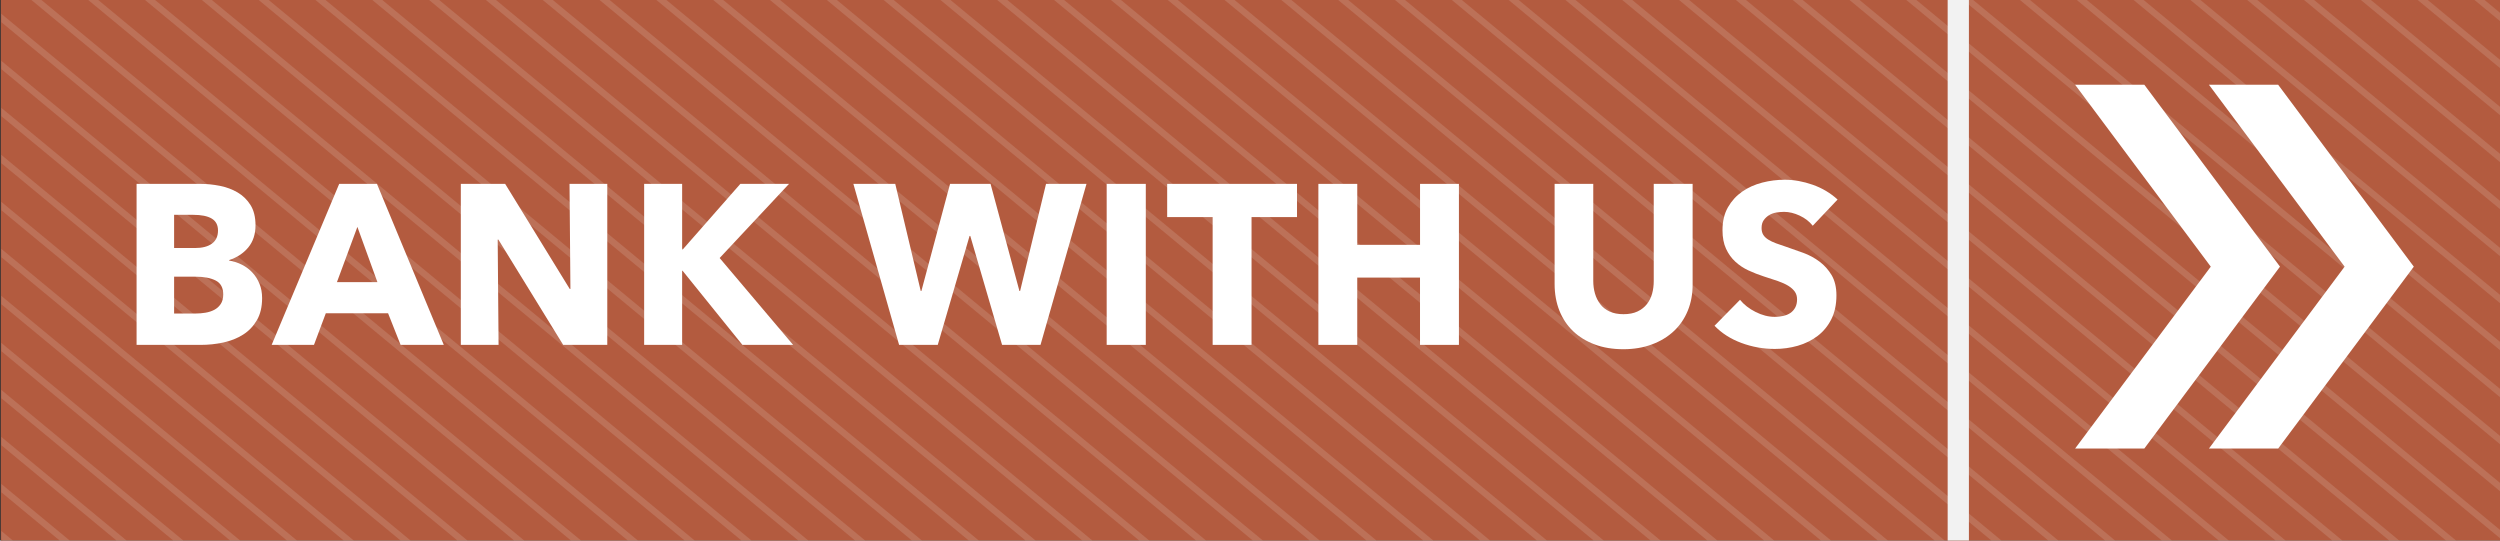 <?xml version="1.0" encoding="utf-8"?>
<!-- Generator: Adobe Illustrator 15.1.0, SVG Export Plug-In  -->
<!DOCTYPE svg PUBLIC "-//W3C//DTD SVG 1.1//EN" "http://www.w3.org/Graphics/SVG/1.1/DTD/svg11.dtd">
<svg version="1.1"
	 xmlns="http://www.w3.org/2000/svg" xmlns:xlink="http://www.w3.org/1999/xlink" xmlns:a="http://ns.adobe.com/AdobeSVGViewerExtensions/3.0/"
	 x="0px" y="0px" width="185px" height="40px" viewBox="-0.06 0 185 40" overflow="visible" enable-background="new -0.06 0 185 40"
	 xml:space="preserve">
<rect x="-0.06" y="0" width="185" height="40" fill="#333333" stroke="none"/>
<defs>
</defs>
<rect fill="#B35B3F" width="185" height="40"/>
<polygon opacity="0.14" fill="#F2F2F2" enable-background="new    " points="185,0.996 183.798,0 183.055,0 185,1.611 "/>
<polygon opacity="0.14" fill="#F2F2F2" enable-background="new    " points="185,4.475 179.594,0.001 178.85,0.001 185,5.089 "/>
<polygon opacity="0.14" fill="#F2F2F2" enable-background="new    " points="185,7.954 175.389,0.001 174.646,0.001 185,8.568 "/>
<polygon opacity="0.14" fill="#F2F2F2" enable-background="new    " points="185,11.432 171.186,0.001 170.441,0.001 185,12.046 "/>
<polygon opacity="0.14" fill="#F2F2F2" enable-background="new    " points="185,14.912 166.98,0.001 166.236,0.001 185,15.525 "/>
<polygon opacity="0.14" fill="#F2F2F2" enable-background="new    " points="185,18.391 162.774,0.001 162.032,0.001 185,19.003 "/>
<polygon opacity="0.14" fill="#F2F2F2" enable-background="new    " points="185,21.869 158.569,0 157.827,0 185,22.482 "/>
<polygon opacity="0.14" fill="#F2F2F2" enable-background="new    " points="185,25.348 154.367,0.001 153.624,0.001 185,25.961 "/>
<polygon opacity="0.14" fill="#F2F2F2" enable-background="new    " points="185,28.825 150.162,0.001 149.418,0.001 185,29.439 "/>
<polygon opacity="0.14" fill="#F2F2F2" enable-background="new    " points="185,32.305 145.957,0.001 145.213,0.001 185,32.919 "/>
<polygon opacity="0.14" fill="#F2F2F2" enable-background="new    " points="185,35.784 141.752,0 141.01,0 185,36.398 "/>
<polygon opacity="0.14" fill="#F2F2F2" enable-background="new    " points="185,39.262 137.548,0.001 136.806,0.001 185,39.877 "/>
<polygon opacity="0.14" fill="#F2F2F2" enable-background="new    " points="133.343,0 132.603,0 180.943,40 181.688,40 "/>
<polygon opacity="0.14" fill="#F2F2F2" enable-background="new    " points="129.142,0 128.397,0 176.741,40 177.482,40 "/>
<polygon opacity="0.14" fill="#F2F2F2" enable-background="new    " points="124.937,0 124.19,0 172.534,40 173.277,40 "/>
<polygon opacity="0.14" fill="#F2F2F2" enable-background="new    " points="120.729,0 119.987,0 168.329,40 169.073,40 "/>
<polygon opacity="0.14" fill="#F2F2F2" enable-background="new    " points="116.524,0 115.783,0 164.125,40 164.868,40 "/>
<polygon opacity="0.14" fill="#F2F2F2" enable-background="new    " points="112.319,0 111.579,0 159.921,40 160.664,40 "/>
<polygon opacity="0.14" fill="#F2F2F2" enable-background="new    " points="108.117,0 107.375,0 155.717,40 156.459,40 "/>
<polygon opacity="0.14" fill="#F2F2F2" enable-background="new    " points="103.913,0 103.17,0 151.513,40 152.255,40 "/>
<polygon opacity="0.14" fill="#F2F2F2" enable-background="new    " points="99.708,0 98.964,0 147.308,40 148.05,40 "/>
<polygon opacity="0.14" fill="#F2F2F2" enable-background="new    " points="95.503,0 94.76,0 143.104,40 143.849,40 "/>
<polygon opacity="0.14" fill="#F2F2F2" enable-background="new    " points="91.298,0 90.559,0 138.897,40 139.644,40 "/>
<polygon opacity="0.14" fill="#F2F2F2" enable-background="new    " points="87.094,0 86.354,0 134.692,40 135.438,40 "/>
<polygon opacity="0.14" fill="#F2F2F2" enable-background="new    " points="82.893,0 82.148,0 130.49,40 131.231,40 "/>
<polygon opacity="0.14" fill="#F2F2F2" enable-background="new    " points="78.686,0 77.943,0 126.285,40 127.026,40 "/>
<polygon opacity="0.14" fill="#F2F2F2" enable-background="new    " points="74.48,0 73.736,0 122.08,40 122.823,40 "/>
<polygon opacity="0.14" fill="#F2F2F2" enable-background="new    " points="70.277,0 69.534,0 117.877,40 118.619,40 "/>
<polygon opacity="0.14" fill="#F2F2F2" enable-background="new    " points="66.073,0 65.33,0 113.671,40 114.415,40 "/>
<polygon opacity="0.14" fill="#F2F2F2" enable-background="new    " points="61.867,0 61.127,0 109.468,40 110.209,40 "/>
<polygon opacity="0.14" fill="#F2F2F2" enable-background="new    " points="57.663,0 56.92,0 105.265,40 106.006,40 "/>
<polygon opacity="0.14" fill="#F2F2F2" enable-background="new    " points="53.46,0 52.717,0 101.06,40 101.801,40 "/>
<polygon opacity="0.14" fill="#F2F2F2" enable-background="new    " points="49.254,0 48.514,0 96.854,40 97.599,40 "/>
<polygon opacity="0.14" fill="#F2F2F2" enable-background="new    " points="45.051,0 44.309,0 92.649,40 93.394,40 "/>
<polygon opacity="0.14" fill="#F2F2F2" enable-background="new    " points="40.848,0 40.104,0 88.447,40 89.189,40 "/>
<polygon opacity="0.14" fill="#F2F2F2" enable-background="new    " points="36.641,0 35.898,0 84.241,40 84.984,40 "/>
<polygon opacity="0.14" fill="#F2F2F2" enable-background="new    " points="32.438,0 31.693,0 80.036,40 80.779,40 "/>
<polygon opacity="0.14" fill="#F2F2F2" enable-background="new    " points="28.23,0 27.49,0 75.832,40 76.574,40 "/>
<polygon opacity="0.14" fill="#F2F2F2" enable-background="new    " points="24.027,0 23.285,0 71.628,40 72.371,40 "/>
<polygon opacity="0.14" fill="#F2F2F2" enable-background="new    " points="19.823,0 19.082,0 67.423,40 68.166,40 "/>
<polygon opacity="0.14" fill="#F2F2F2" enable-background="new    " points="15.617,0 14.877,0 63.218,40 63.962,40 "/>
<polygon opacity="0.14" fill="#F2F2F2" enable-background="new    " points="11.414,0 10.671,0 59.014,40 59.756,40 "/>
<polygon opacity="0.14" fill="#F2F2F2" enable-background="new    " points="7.21,0 6.468,0 54.811,40 55.555,40 "/>
<polygon opacity="0.14" fill="#F2F2F2" enable-background="new    " points="3.006,0 2.264,0 50.605,40 51.348,40 "/>
<polygon opacity="0.14" fill="#F2F2F2" enable-background="new    " points="0.037,1.023 0.037,1.639 46.4,40 47.145,40 "/>
<polygon opacity="0.14" fill="#F2F2F2" enable-background="new    " points="0.037,4.502 0.037,5.116 42.195,40 42.938,40 "/>
<polygon opacity="0.14" fill="#F2F2F2" enable-background="new    " points="0.037,7.98 0.037,8.595 37.991,40 38.734,40 "/>
<polygon opacity="0.14" fill="#F2F2F2" enable-background="new    " points="0.037,11.46 0.037,12.075 33.787,39.999 34.53,39.999 
	"/>
<polygon opacity="0.14" fill="#F2F2F2" enable-background="new    " points="0.037,14.939 0.037,15.555 29.583,40 30.325,40 "/>
<polygon opacity="0.14" fill="#F2F2F2" enable-background="new    " points="0.037,18.417 0.037,19.031 25.378,40 26.122,40 "/>
<polygon opacity="0.14" fill="#F2F2F2" enable-background="new    " points="0.037,21.896 0.037,22.514 21.172,39.999 
	21.917,39.999 "/>
<polygon opacity="0.14" fill="#F2F2F2" enable-background="new    " points="0.037,25.375 0.037,25.988 16.97,40 17.712,40 "/>
<polygon opacity="0.14" fill="#F2F2F2" enable-background="new    " points="0.037,28.854 0.037,29.469 12.764,40 13.507,40 "/>
<polygon opacity="0.14" fill="#F2F2F2" enable-background="new    " points="0.037,32.332 0.037,32.945 8.562,40 9.307,40 "/>
<polygon opacity="0.14" fill="#F2F2F2" enable-background="new    " points="0.037,35.812 0.037,36.427 4.355,39.999 5.098,39.999 
	"/>
<polygon opacity="0.14" fill="#F2F2F2" enable-background="new    " points="0.037,39.291 0.037,39.904 0.15,40 0.895,40 "/>
<polygon fill="#FFFFFF" points="163.401,6.27 168.523,6.27 178.562,19.732 168.523,33.193 163.401,33.193 173.441,19.732 "/>
<polygon fill="#FFFFFF" points="153.497,6.27 158.619,6.27 168.659,19.732 158.618,33.193 153.497,33.193 163.537,19.732 "/>
<rect x="144.067" fill="#F2F2F2" width="1.572" height="40"/>
<path fill="#FFFFFF" d="M19.336,22.055c0,0.652-0.129,1.199-0.387,1.641c-0.258,0.443-0.6,0.803-1.027,1.07
	c-0.426,0.27-0.91,0.461-1.455,0.58c-0.545,0.117-1.102,0.176-1.674,0.176h-4.746V13.607h4.746c0.459,0,0.932,0.049,1.414,0.144
	c0.482,0.097,0.92,0.258,1.312,0.488c0.392,0.229,0.711,0.541,0.959,0.934c0.246,0.394,0.369,0.892,0.369,1.498
	c0,0.662-0.181,1.209-0.537,1.642c-0.359,0.432-0.832,0.742-1.414,0.934v0.033c0.336,0.057,0.651,0.16,0.951,0.312
	c0.297,0.151,0.555,0.346,0.772,0.581c0.219,0.235,0.394,0.511,0.521,0.824C19.271,21.309,19.336,21.662,19.336,22.055z
	 M16.072,17.059c0-0.404-0.154-0.699-0.463-0.884c-0.31-0.185-0.767-0.278-1.371-0.278h-1.414v2.457h1.547
	c0.539,0,0.957-0.108,1.254-0.328C15.922,17.807,16.072,17.484,16.072,17.059z M16.459,21.787c0-0.494-0.186-0.836-0.555-1.027
	c-0.371-0.189-0.865-0.285-1.482-0.285h-1.598v2.725h1.615c0.225,0,0.457-0.02,0.699-0.059c0.239-0.039,0.459-0.109,0.655-0.211
	c0.195-0.102,0.354-0.244,0.479-0.43C16.396,22.316,16.459,22.078,16.459,21.787z"/>
<path fill="#FFFFFF" d="M29.584,25.521l-0.926-2.338h-4.609l-0.875,2.338h-3.131l4.998-11.914h2.793l4.947,11.914H29.584z
	 M26.387,16.789l-1.514,4.089h2.996L26.387,16.789z"/>
<path fill="#FFFFFF" d="M41.615,25.521L36.82,17.73h-0.051l0.065,7.791h-2.793V13.607h3.281l4.778,7.774h0.051l-0.065-7.774h2.793
	v11.914H41.615L41.615,25.521z"/>
<path fill="#FFFFFF" d="M54.877,25.521l-4.426-5.485h-0.033v5.485h-2.811V13.607h2.811v4.848h0.049l4.258-4.848h3.603l-5.134,5.486
	l5.437,6.428H54.877z"/>
<path fill="#FFFFFF" d="M76.938,25.521h-2.844L71.74,17.46h-0.052l-2.354,8.062h-2.86L63.09,13.607h3.099l1.885,7.925h0.049
	l2.121-7.925h2.996l2.137,7.925h0.051l1.918-7.925h2.994L76.938,25.521z"/>
<path fill="#FFFFFF" d="M81.834,25.521V13.607h2.895v11.914H81.834L81.834,25.521z"/>
<path fill="#FFFFFF" d="M92.554,16.064v9.457h-2.878v-9.457h-3.365v-2.457h9.608v2.457H92.554z"/>
<path fill="#FFFFFF" d="M105.021,25.521v-4.98h-4.645v4.98H97.5V13.607h2.877v4.511h4.646v-4.511h2.877v11.914H105.021
	L105.021,25.521z"/>
<path fill="#FFFFFF" d="M124.837,22.99c-0.24,0.588-0.586,1.094-1.035,1.514c-0.447,0.42-0.988,0.748-1.623,0.984
	s-1.339,0.354-2.111,0.354c-0.787,0-1.492-0.117-2.121-0.354c-0.629-0.237-1.161-0.564-1.6-0.984s-0.773-0.926-1.011-1.514
	c-0.233-0.59-0.354-1.244-0.354-1.961v-7.422h2.86v7.187c0,0.325,0.042,0.634,0.126,0.925c0.084,0.293,0.213,0.553,0.387,0.783
	s0.404,0.412,0.69,0.547s0.631,0.201,1.035,0.201c0.403,0,0.749-0.066,1.035-0.201s0.519-0.316,0.698-0.547
	c0.179-0.23,0.308-0.49,0.387-0.783c0.078-0.291,0.117-0.6,0.117-0.925v-7.187h2.877v7.422
	C125.199,21.746,125.078,22.4,124.837,22.99z"/>
<path fill="#FFFFFF" d="M134.083,16.705c-0.247-0.314-0.568-0.562-0.967-0.749c-0.398-0.185-0.783-0.278-1.153-0.278
	c-0.19,0-0.385,0.018-0.581,0.051c-0.195,0.033-0.373,0.099-0.529,0.193c-0.156,0.096-0.289,0.219-0.396,0.37
	s-0.16,0.345-0.16,0.581c0,0.202,0.042,0.37,0.126,0.505c0.084,0.136,0.208,0.252,0.371,0.354c0.162,0.101,0.354,0.192,0.581,0.276
	c0.225,0.084,0.479,0.171,0.757,0.261c0.404,0.136,0.825,0.285,1.263,0.446c0.438,0.162,0.836,0.378,1.194,0.648
	c0.358,0.269,0.656,0.603,0.894,1.001c0.233,0.398,0.353,0.895,0.353,1.488c0,0.685-0.126,1.274-0.378,1.774
	s-0.592,0.912-1.018,1.236c-0.429,0.325-0.916,0.565-1.465,0.725c-0.551,0.156-1.117,0.234-1.699,0.234
	c-0.854,0-1.678-0.148-2.476-0.445c-0.797-0.297-1.458-0.721-1.985-1.271l1.886-1.92c0.292,0.358,0.676,0.66,1.153,0.899
	c0.477,0.242,0.949,0.363,1.422,0.363c0.213,0,0.42-0.022,0.623-0.068c0.201-0.045,0.377-0.116,0.528-0.219s0.271-0.235,0.361-0.403
	c0.09-0.169,0.135-0.369,0.135-0.604c0-0.226-0.056-0.414-0.168-0.572c-0.11-0.156-0.271-0.301-0.479-0.431
	c-0.207-0.127-0.465-0.244-0.773-0.353c-0.309-0.106-0.659-0.221-1.052-0.345c-0.382-0.124-0.755-0.27-1.119-0.438
	c-0.365-0.168-0.69-0.385-0.976-0.648c-0.287-0.264-0.518-0.583-0.69-0.959c-0.174-0.375-0.261-0.833-0.261-1.371
	c0-0.662,0.135-1.229,0.404-1.7c0.27-0.471,0.623-0.858,1.06-1.161c0.438-0.303,0.931-0.523,1.481-0.664
	c0.549-0.142,1.104-0.211,1.666-0.211c0.672,0,1.358,0.124,2.062,0.37c0.7,0.247,1.315,0.612,1.843,1.095L134.083,16.705z"/>
</svg>
